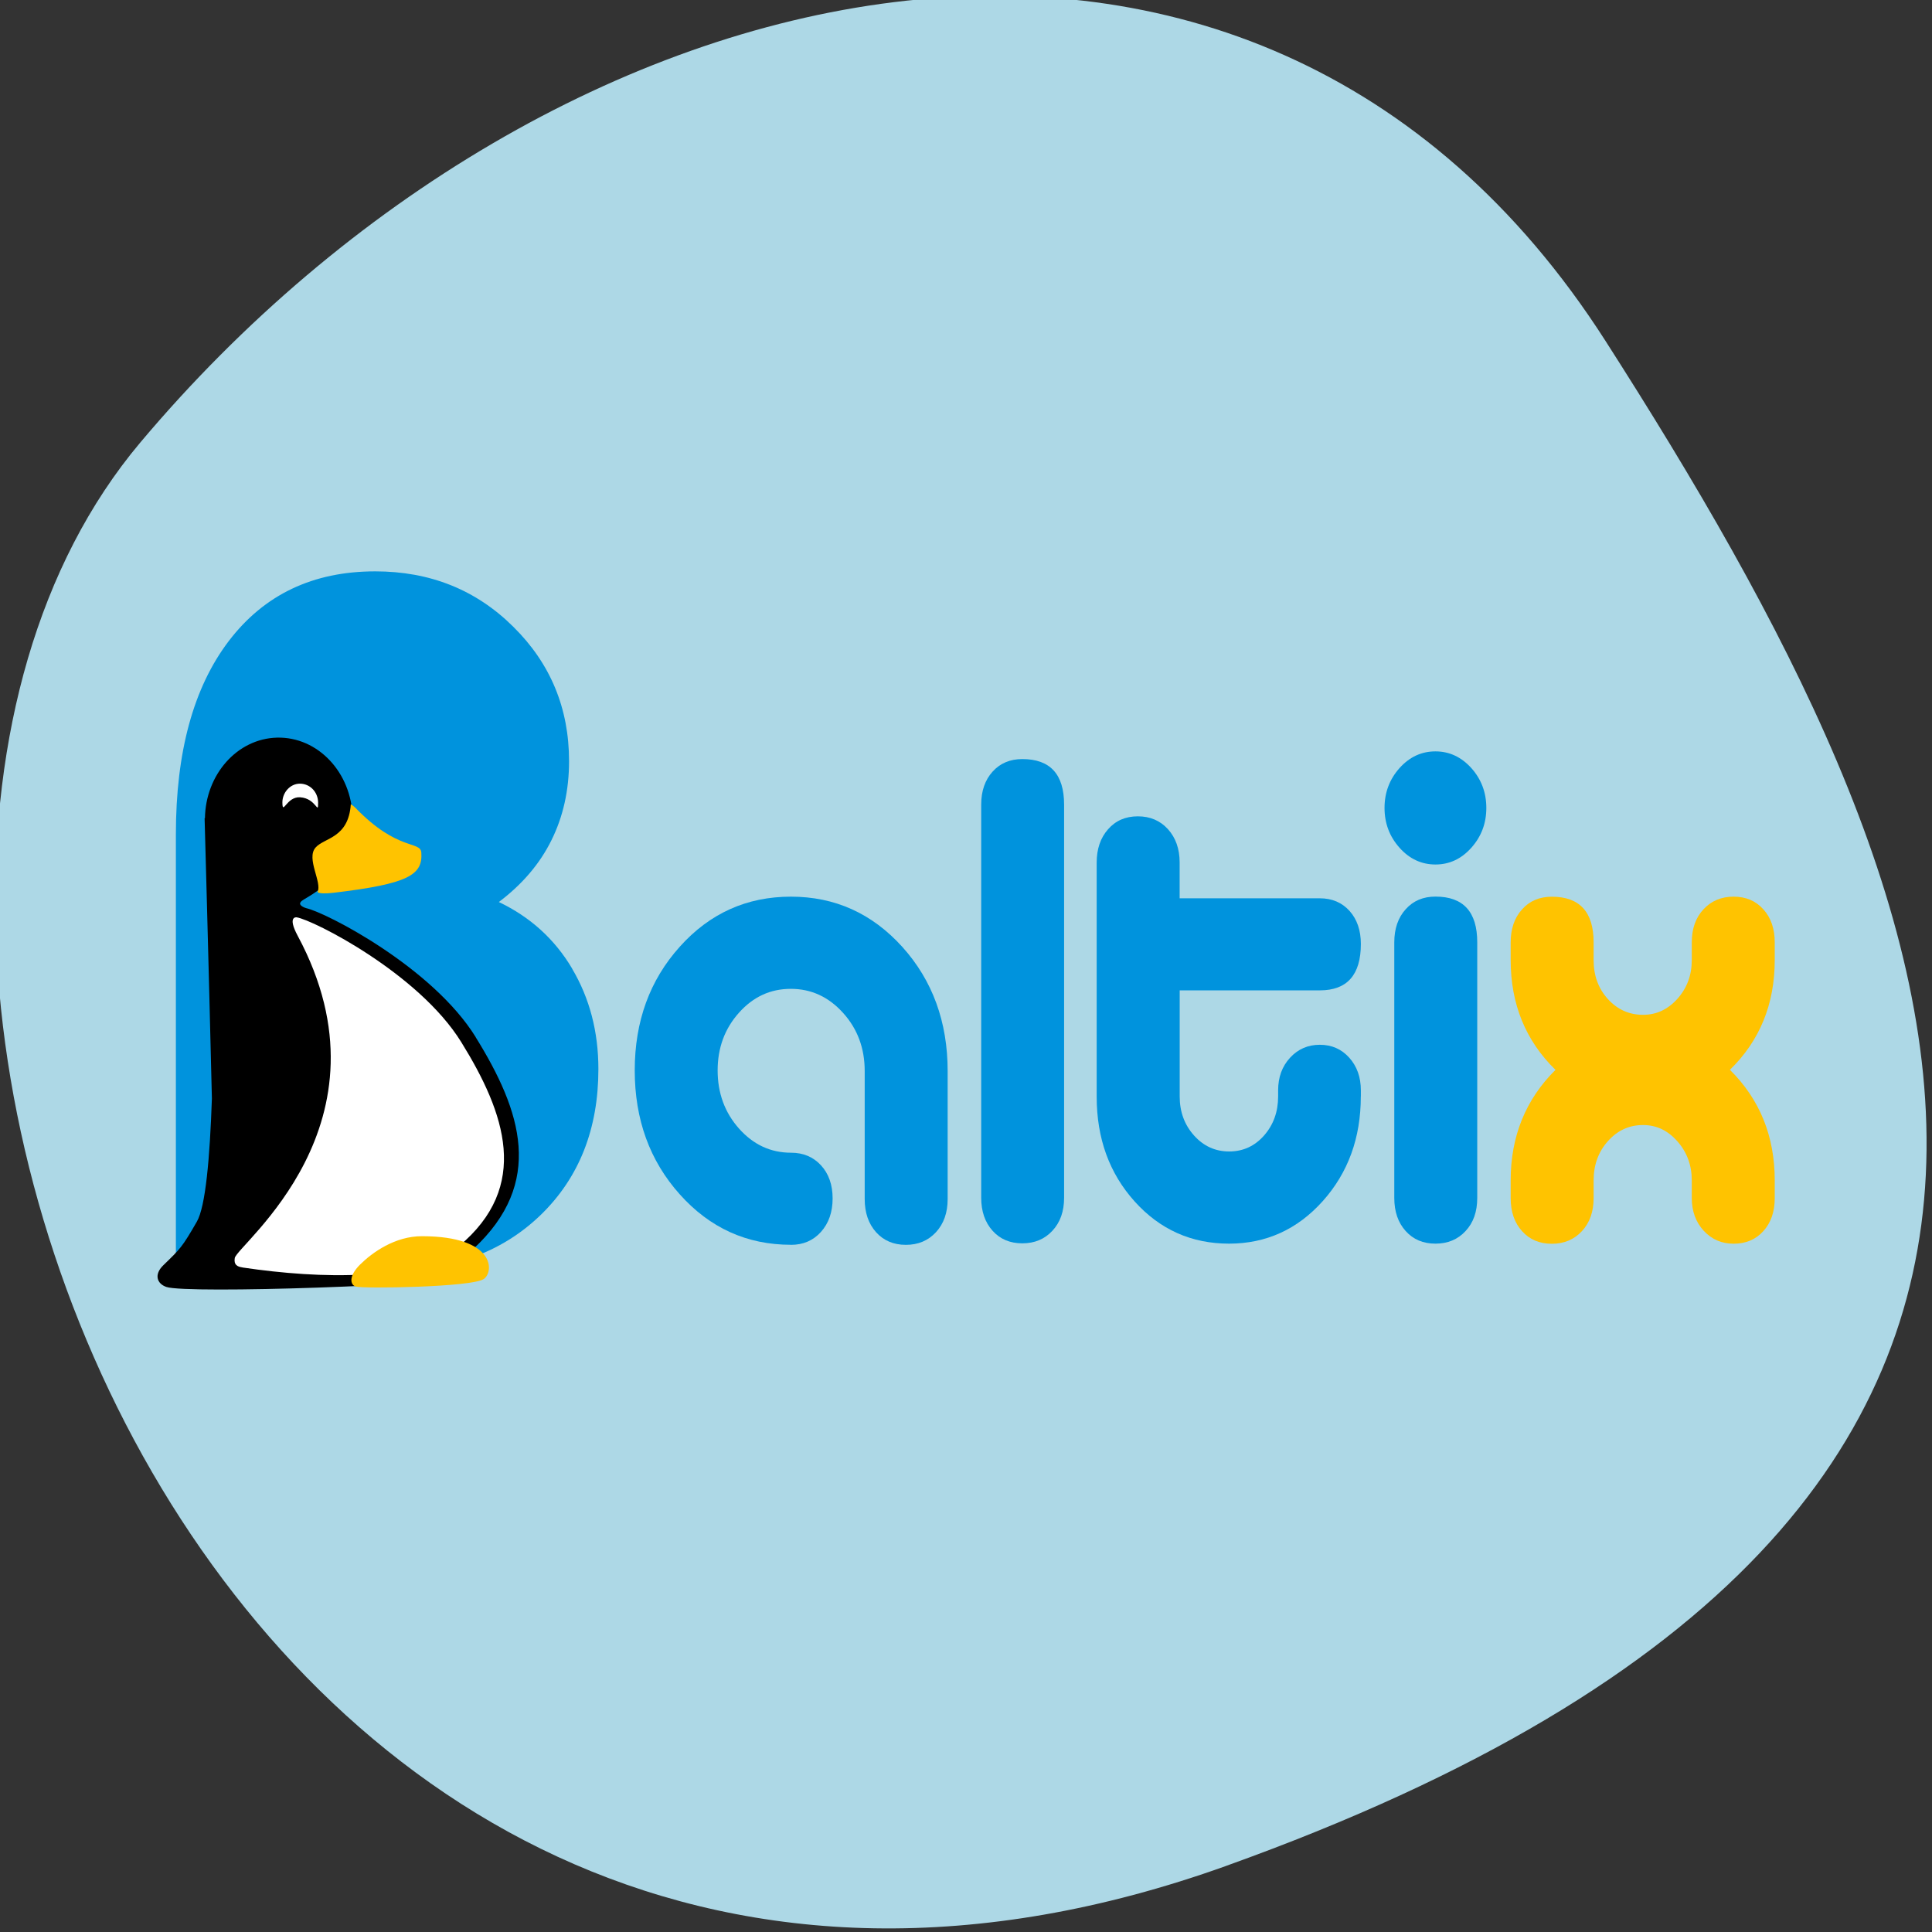 <svg xmlns="http://www.w3.org/2000/svg" viewBox="0 0 256 256"><rect x="0" y="0" width="256" height="256" fill="#333333" stroke="none"/><defs><clipPath><path d="M 0,64 H64 V128 H0 z"/></clipPath></defs><g fill="#add8e6" color="#000"><path d="m -1360.14 1641.33 c 46.11 -98.28 -119.59 -146.07 -181.85 -106.06 -62.25 40.01 -83.52 108.58 -13.01 143.08 70.51 34.501 148.75 61.26 194.86 -37.03 z" transform="matrix(0 1.037 1.357 0 -2064.79 1657.7)"/></g><g transform="matrix(7.432 0 0 8.355 -1502.96 -327.93)" fill-rule="evenodd"><path d="m 233.87 58.25 c 0 0.217 -0.068 0.392 -0.203 0.524 -0.135 0.134 -0.312 0.2 -0.531 0.2 -0.212 0 -0.389 -0.068 -0.532 -0.205 -0.142 -0.138 -0.213 -0.31 -0.213 -0.52 v -0.281 c 0 -0.237 -0.085 -0.444 -0.255 -0.616 -0.171 -0.174 -0.375 -0.26 -0.614 -0.26 -0.247 0 -0.455 0.085 -0.626 0.255 -0.17 0.169 -0.255 0.377 -0.255 0.622 v 0.281 c 0 0.216 -0.069 0.391 -0.209 0.525 -0.138 0.133 -0.317 0.2 -0.536 0.2 -0.219 0 -0.396 -0.066 -0.531 -0.2 -0.135 -0.132 -0.203 -0.307 -0.203 -0.525 v -0.28 c 0 -0.699 0.267 -1.284 0.799 -1.753 -0.532 -0.462 -0.799 -1.042 -0.799 -1.741 v -0.28 c 0 -0.216 0.068 -0.392 0.203 -0.524 0.135 -0.135 0.312 -0.201 0.531 -0.201 0.497 0 0.745 0.242 0.745 0.725 v 0.282 c 0 0.245 0.085 0.45 0.255 0.617 0.171 0.166 0.379 0.249 0.626 0.249 0.239 0 0.443 -0.085 0.614 -0.255 0.17 -0.17 0.255 -0.374 0.255 -0.612 v -0.282 c 0 -0.216 0.069 -0.391 0.208 -0.524 0.138 -0.133 0.318 -0.201 0.537 -0.201 0.219 0 0.396 0.066 0.531 0.201 0.135 0.132 0.203 0.308 0.203 0.524 v 0.28 c 0 0.699 -0.266 1.279 -0.799 1.741 0.532 0.468 0.799 1.053 0.799 1.753 v 0.28 z" fill="#ffc300"/><g fill="#0093dd"><path d="m 216.33 58.991 c -0.786 0 -1.447 -0.267 -1.982 -0.8 -0.536 -0.532 -0.803 -1.188 -0.803 -1.966 0 -0.778 0.268 -1.432 0.803 -1.961 0.534 -0.53 1.195 -0.794 1.981 -0.794 0.786 0 1.448 0.266 1.988 0.798 0.537 0.531 0.807 1.188 0.807 1.969 v 2.028 c 0 0.217 -0.069 0.392 -0.209 0.527 -0.138 0.133 -0.317 0.2 -0.536 0.2 -0.219 0 -0.396 -0.067 -0.531 -0.2 -0.135 -0.135 -0.203 -0.309 -0.203 -0.527 v -2.03 c 0 -0.362 -0.129 -0.67 -0.387 -0.923 -0.257 -0.253 -0.567 -0.38 -0.93 -0.38 -0.363 0 -0.67 0.125 -0.924 0.378 -0.254 0.252 -0.381 0.557 -0.381 0.916 0 0.359 0.127 0.668 0.381 0.922 0.255 0.255 0.564 0.383 0.928 0.383 0.218 0 0.396 0.067 0.534 0.2 0.137 0.133 0.207 0.308 0.207 0.525 0 0.216 -0.069 0.393 -0.208 0.531 -0.138 0.137 -0.316 0.205 -0.535 0.205 z"/><path d="m 221.2 52.01 v 6.236 c 0 0.215 -0.069 0.39 -0.209 0.523 -0.138 0.133 -0.317 0.199 -0.536 0.199 -0.219 0 -0.396 -0.066 -0.53 -0.199 -0.135 -0.133 -0.203 -0.309 -0.203 -0.523 v -6.236 c 0 -0.215 0.068 -0.39 0.203 -0.523 0.135 -0.133 0.312 -0.199 0.53 -0.199 0.497 0 0.745 0.241 0.745 0.723 z"/><path d="m 226.49 56.64 c 0 0.655 -0.226 1.208 -0.678 1.658 -0.452 0.449 -1.01 0.675 -1.671 0.675 -0.67 0 -1.232 -0.223 -1.683 -0.669 -0.451 -0.446 -0.677 -0.999 -0.677 -1.662 v -3.712 c 0 -0.216 0.067 -0.392 0.203 -0.529 0.135 -0.137 0.312 -0.205 0.531 -0.205 0.219 0 0.398 0.068 0.537 0.204 0.138 0.137 0.208 0.312 0.208 0.527 v 0.569 h 2.499 c 0.218 0 0.395 0.067 0.53 0.2 0.134 0.133 0.202 0.308 0.202 0.524 0 0.49 -0.244 0.736 -0.731 0.736 h -2.499 v 1.682 c 0 0.244 0.085 0.45 0.256 0.62 0.17 0.169 0.38 0.253 0.626 0.253 0.247 0 0.455 -0.084 0.622 -0.253 0.167 -0.169 0.251 -0.376 0.251 -0.62 v -0.097 c 0 -0.207 0.071 -0.38 0.213 -0.517 0.142 -0.137 0.319 -0.205 0.53 -0.205 0.212 0 0.387 0.068 0.525 0.205 0.138 0.137 0.207 0.309 0.207 0.519 v 0.096 z"/><path d="m 228.46 51.43 c 0.178 0.177 0.268 0.388 0.268 0.633 0 0.244 -0.09 0.455 -0.268 0.632 -0.178 0.177 -0.391 0.265 -0.639 0.265 -0.248 0 -0.462 -0.088 -0.64 -0.265 -0.178 -0.177 -0.268 -0.388 -0.268 -0.632 0 -0.245 0.09 -0.456 0.268 -0.633 0.178 -0.176 0.391 -0.264 0.64 -0.264 0.247 0 0.461 0.089 0.639 0.264 z m 0.106 2.764 c 0 -0.483 -0.248 -0.725 -0.745 -0.725 -0.219 0 -0.396 0.066 -0.531 0.201 -0.135 0.132 -0.203 0.308 -0.203 0.524 v 4.054 c 0 0.217 0.068 0.392 0.203 0.525 0.135 0.134 0.312 0.2 0.531 0.2 0.219 0 0.398 -0.066 0.537 -0.2 0.139 -0.132 0.208 -0.307 0.208 -0.525 v -4.054 z"/><path d="m 212.43 54.612 c -0.311 -0.467 -0.747 -0.819 -1.308 -1.057 0.416 -0.279 0.73 -0.605 0.938 -0.98 0.208 -0.373 0.314 -0.791 0.314 -1.254 0 -0.838 -0.331 -1.55 -0.996 -2.133 -0.663 -0.585 -1.484 -0.877 -2.46 -0.877 -1.11 0 -1.98 0.369 -2.611 1.105 -0.63 0.737 -0.943 1.759 -0.943 3.066 v 6.918 h 3.815 c 1.115 0 2.01 -0.296 2.695 -0.887 0.681 -0.59 1.023 -1.361 1.023 -2.309 0 -0.593 -0.157 -1.124 -0.468 -1.591 z" fill-rule="nonzero" color="#000"/></g><path d="m 210.71 55.698 c -0.77 -1.106 -2.654 -1.97 -3.02 -2.045 -0.007 -0.002 -0.029 -0.009 -0.036 -0.011 -0.136 -0.054 -0.056 -0.101 -0.011 -0.126 0.007 -0.004 0.048 -0.026 0.055 -0.029 0.256 -0.135 0.602 -0.349 0.733 -0.758 0.01 -0.031 0.019 -0.063 0.026 -0.096 0.04 -0.131 0.062 -0.269 0.058 -0.413 -0.017 -0.719 -0.62 -1.288 -1.348 -1.272 -0.71 0.016 -1.274 0.585 -1.285 1.28 l -0.006 -0.004 c 0 0 0.075 2.389 0.13 4.447 -0.036 0.943 -0.113 1.715 -0.268 1.953 -0.262 0.405 -0.294 0.43 -0.596 0.69 -0.175 0.15 -0.114 0.296 0.053 0.346 0.368 0.112 4.991 -0.028 5.516 -0.17 0.435 -0.118 -0.128 -0.364 -0.043 -0.434 1.272 -1.05 0.861 -2.181 0.041 -3.357 z"/><path transform="matrix(0.096 0 0 0.104 204.94 48)" d="m 36.906 38.5 c -0.44 5.22 -4.917 5.071 -6.553 6.612 -1.79 1.686 1.275 5.308 0.366 6.795 0.39 0.219 1.383 0.246 3 0.094 c 13.982 -1.36 16.563 -2.74 16.281 -6.125 -0.147 -1.818 -4.411 -0.176 -12.219 -6.813 -0.23 -0.196 -0.543 -0.396 -0.875 -0.563 z" fill="#ffc300"/><path d="m 206.55 59.35 c -0.093 -0.012 -0.156 -0.042 -0.136 -0.149 0.039 -0.207 2.918 -2.131 1.122 -5.11 -0.189 -0.313 -0.024 -0.294 -0.018 -0.293 0.295 0.041 2.174 0.888 2.932 1.976 0.791 1.135 1.239 2.29 -0.04 3.239 -0.753 0.56 -2.459 0.523 -3.859 0.338 z" fill="#fff"/><path d="m 208.57 59.653 c -0.094 -0.025 -0.136 -0.16 0.08 -0.35 0.215 -0.189 0.621 -0.45 1.105 -0.448 1.315 0.002 1.284 0.573 1.095 0.681 -0.228 0.129 -2.148 0.153 -2.279 0.118 z" fill="#ffc300"/><path d="m 207.9 51.978 c 0 0.21 -0.029 -0.068 -0.322 -0.084 -0.241 -0.013 -0.312 0.294 -0.315 0.084 -0.002 -0.156 0.136 -0.3 0.312 -0.3 0.176 0 0.323 0.128 0.325 0.3 z" fill="#fff"/></g></svg>